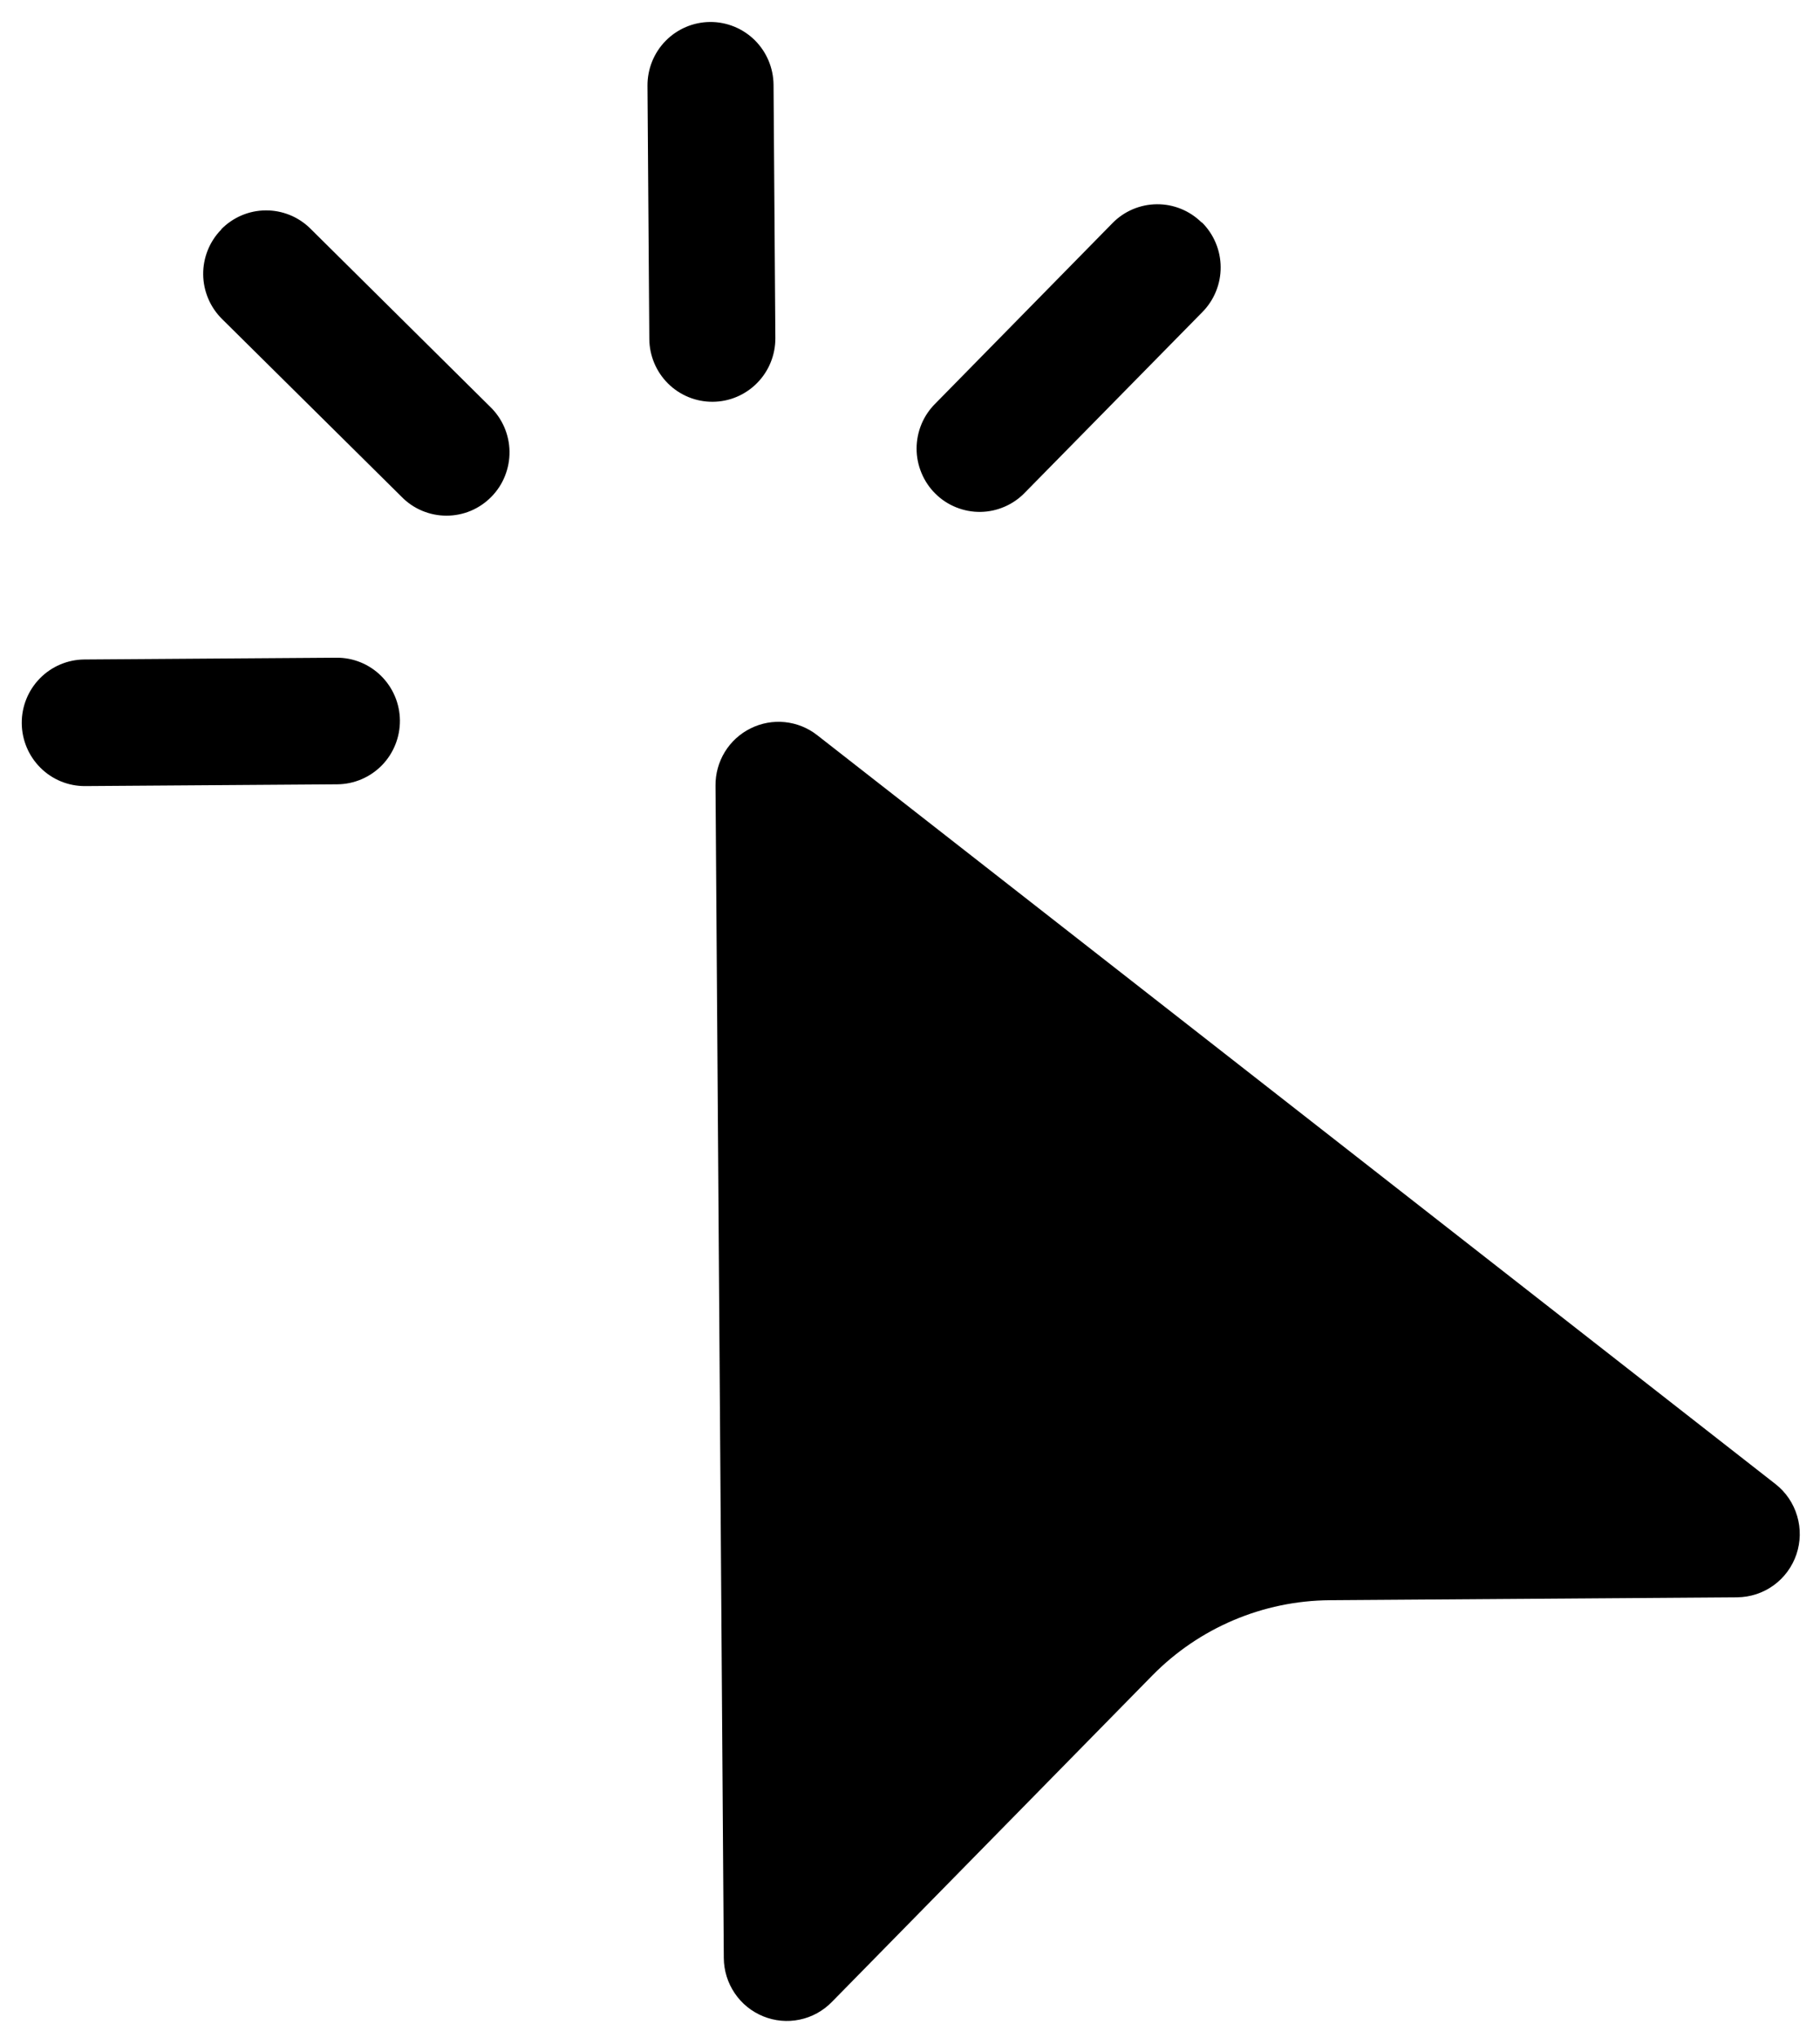 <svg width="42" height="47" viewBox="0 0 42 47" fill="none" xmlns="http://www.w3.org/2000/svg">
<path d="M16.386 0.507C16.772 0.504 17.143 0.656 17.418 0.927C17.692 1.199 17.848 1.57 17.851 1.957L17.893 7.797C17.895 8.184 17.745 8.557 17.474 8.832C17.203 9.108 16.834 9.265 16.449 9.267C16.063 9.27 15.692 9.119 15.417 8.847C15.143 8.575 14.987 8.205 14.984 7.818L14.942 1.977C14.94 1.59 15.09 1.218 15.361 0.942C15.632 0.666 16.001 0.51 16.386 0.507ZM5.105 5.289C5.239 5.152 5.399 5.043 5.575 4.968C5.751 4.893 5.94 4.854 6.131 4.853C6.323 4.851 6.512 4.888 6.69 4.96C6.867 5.032 7.028 5.139 7.164 5.274L11.306 9.377C11.446 9.511 11.558 9.671 11.636 9.849C11.713 10.026 11.755 10.217 11.758 10.411C11.761 10.605 11.725 10.798 11.653 10.978C11.582 11.158 11.475 11.321 11.339 11.459C11.204 11.597 11.042 11.707 10.864 11.782C10.686 11.856 10.494 11.895 10.301 11.894C10.108 11.894 9.917 11.855 9.739 11.78C9.561 11.705 9.4 11.595 9.265 11.456L5.122 7.356C4.848 7.084 4.692 6.714 4.689 6.327C4.686 5.94 4.837 5.567 5.108 5.292L5.105 5.289ZM27.735 5.128C27.871 5.263 27.98 5.423 28.054 5.6C28.129 5.777 28.168 5.967 28.169 6.159C28.171 6.351 28.134 6.541 28.062 6.719C27.99 6.897 27.884 7.059 27.75 7.195L23.66 11.354C23.527 11.494 23.367 11.607 23.19 11.684C23.013 11.762 22.823 11.804 22.63 11.807C22.437 11.81 22.245 11.774 22.066 11.702C21.886 11.63 21.723 11.523 21.586 11.387C21.448 11.251 21.339 11.088 21.265 10.909C21.19 10.73 21.152 10.538 21.152 10.345C21.153 10.151 21.191 9.959 21.266 9.78C21.341 9.601 21.451 9.44 21.589 9.304L25.673 5.146C25.943 4.87 26.312 4.714 26.698 4.711C27.083 4.708 27.454 4.859 27.729 5.131L27.735 5.128ZM0.502 16.681C0.499 16.294 0.65 15.922 0.921 15.646C1.192 15.37 1.561 15.214 1.946 15.211L7.764 15.17C8.15 15.167 8.521 15.318 8.795 15.59C9.07 15.862 9.226 16.232 9.229 16.619C9.231 17.006 9.081 17.379 8.81 17.655C8.539 17.93 8.17 18.087 7.785 18.09L1.967 18.131C1.581 18.134 1.21 17.983 0.936 17.711C0.661 17.439 0.505 17.069 0.502 16.681ZM16.512 18.121L16.703 45.161C16.705 45.45 16.792 45.733 16.954 45.972C17.115 46.212 17.344 46.397 17.611 46.506C17.878 46.615 18.171 46.642 18.453 46.583C18.735 46.525 18.993 46.383 19.195 46.177L26.588 38.649C27.671 37.546 29.146 36.92 30.689 36.909L40.09 36.842C40.392 36.839 40.686 36.743 40.931 36.565C41.175 36.388 41.359 36.138 41.456 35.851C41.553 35.564 41.559 35.254 41.472 34.964C41.386 34.673 41.212 34.417 40.974 34.231L18.859 16.957C18.644 16.788 18.385 16.684 18.113 16.656C17.841 16.628 17.567 16.678 17.322 16.8C17.076 16.921 16.87 17.11 16.727 17.343C16.584 17.577 16.509 17.847 16.512 18.121Z" fill="black"/>
</svg>
